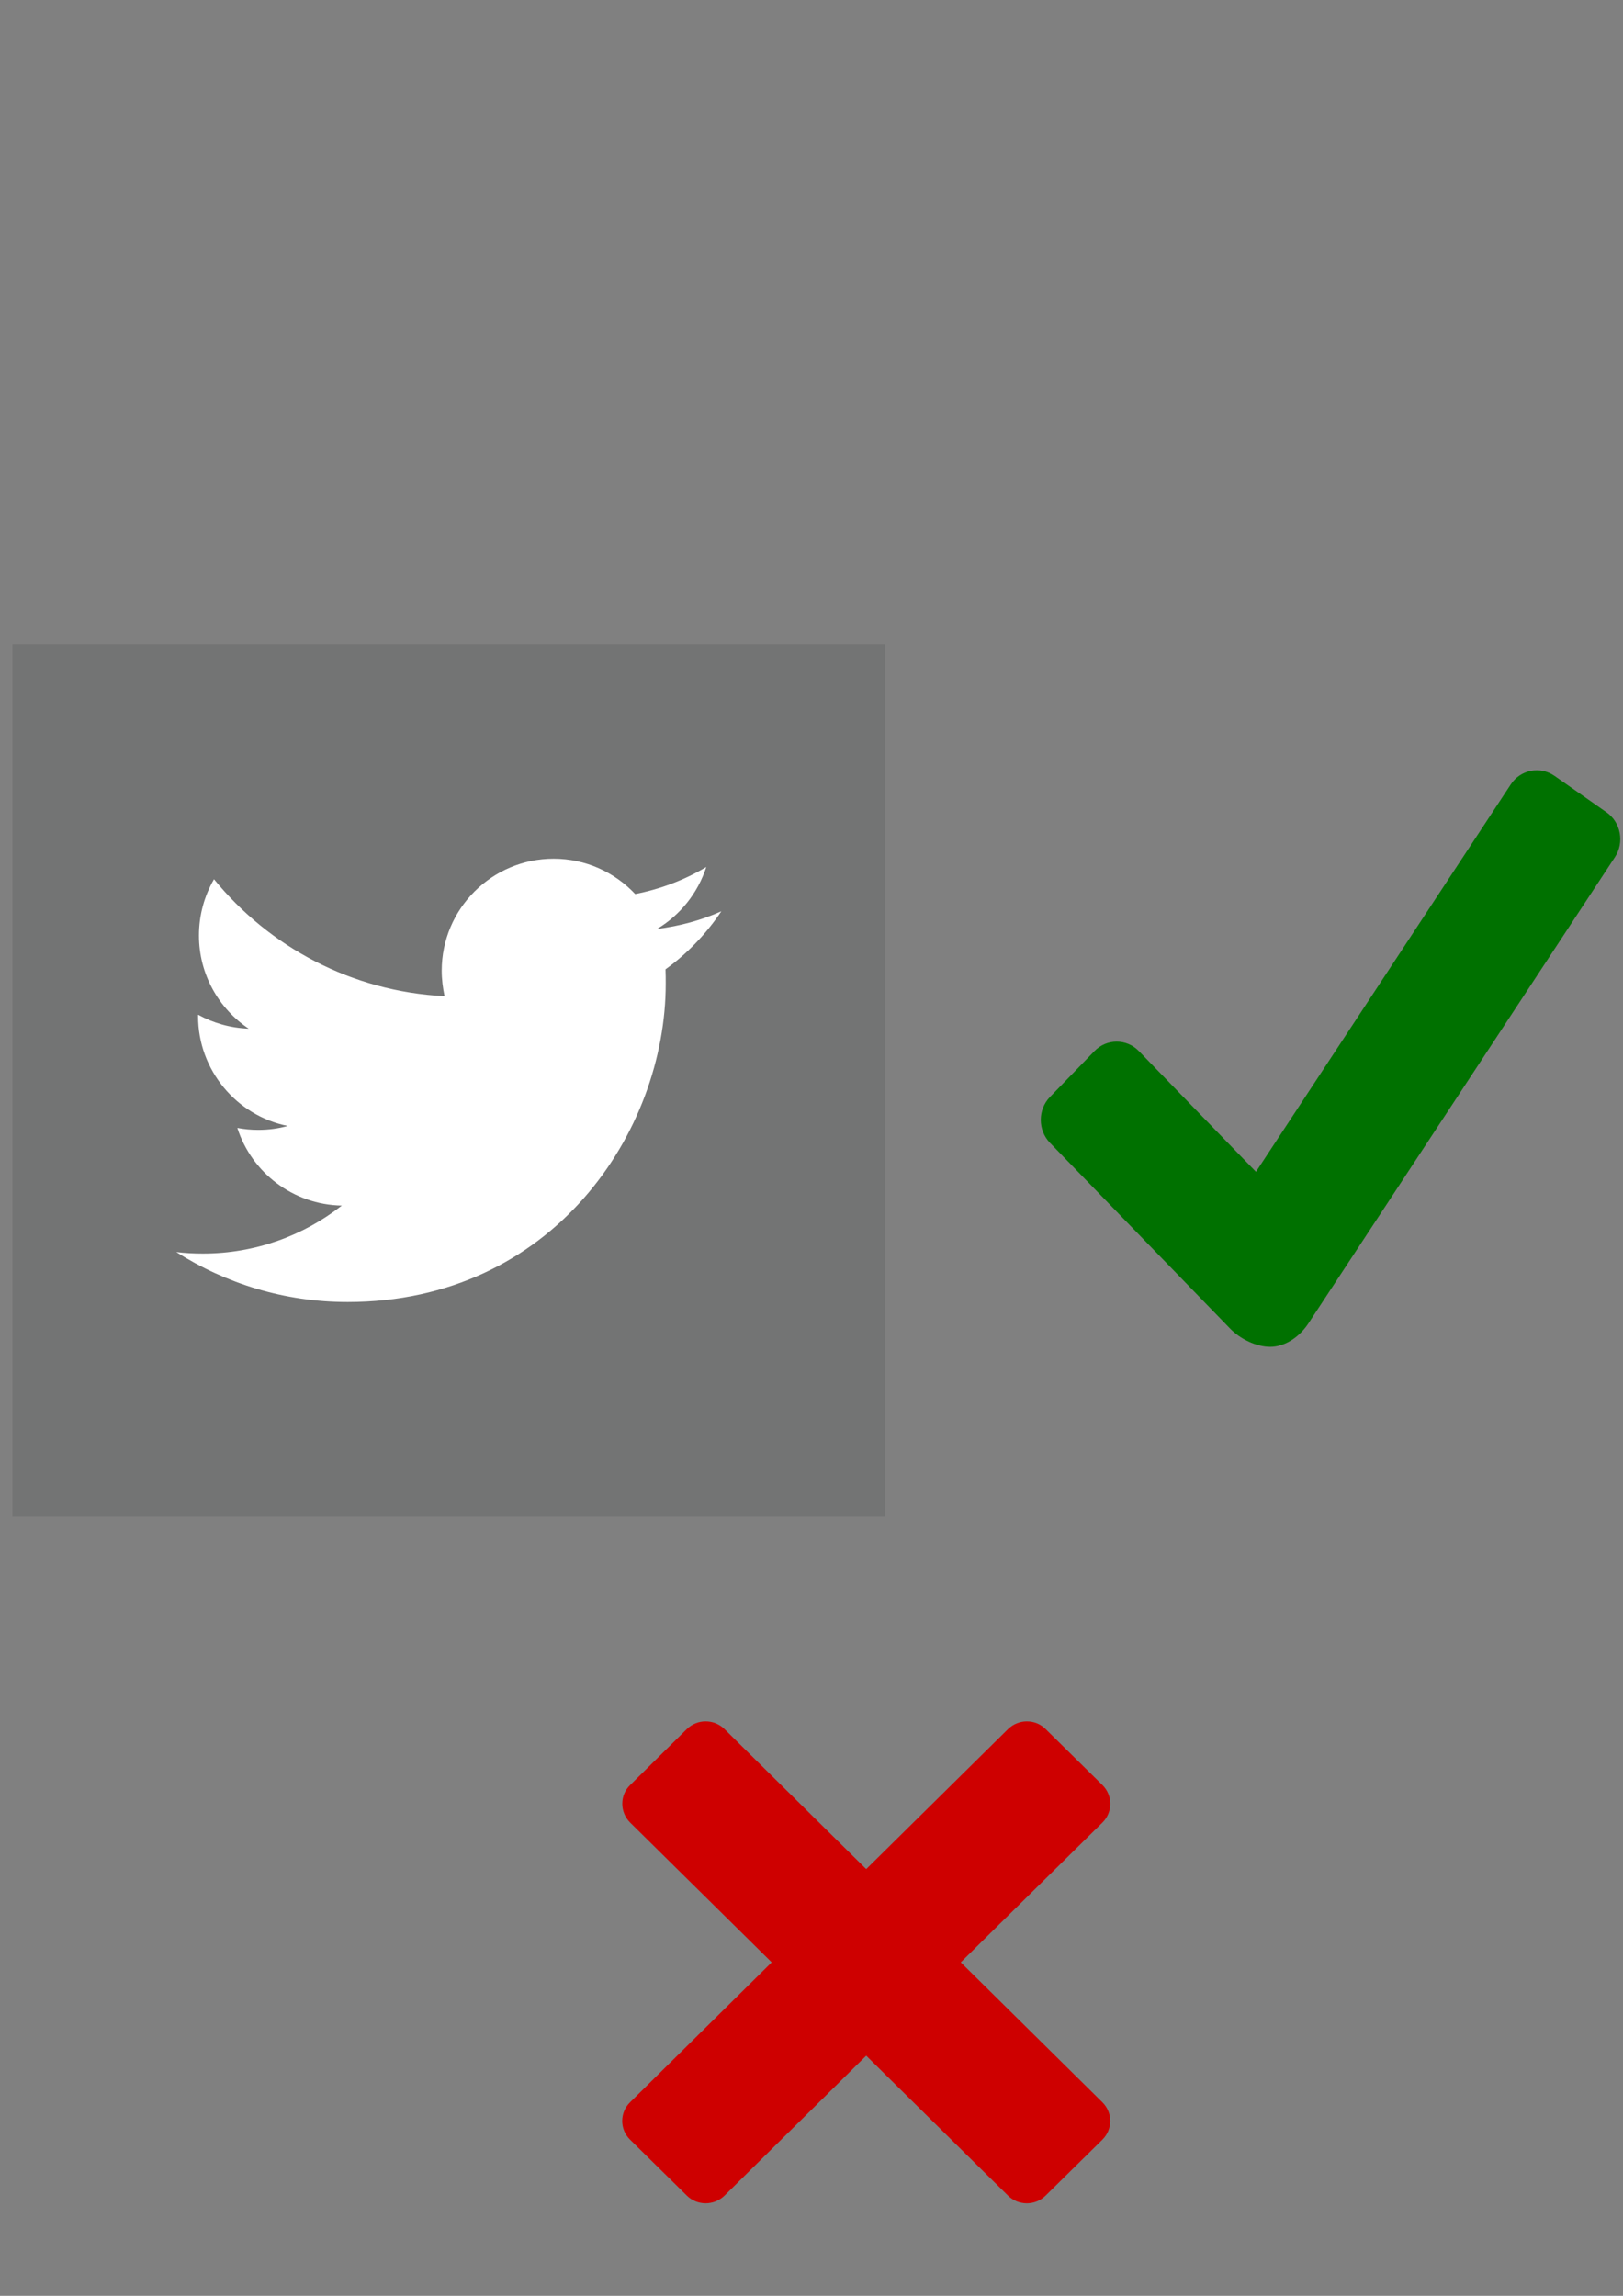 <?xml version="1.0" encoding="UTF-8" standalone="no"?>
<!-- Created with Inkscape (http://www.inkscape.org/) -->

<svg
   xmlns:dc="http://purl.org/dc/elements/1.1/"
   xmlns:cc="http://creativecommons.org/ns#"
   xmlns:rdf="http://www.w3.org/1999/02/22-rdf-syntax-ns#"
   xmlns:svg="http://www.w3.org/2000/svg"
   xmlns="http://www.w3.org/2000/svg"
   xmlns:sodipodi="http://sodipodi.sourceforge.net/DTD/sodipodi-0.dtd"
   xmlns:inkscape="http://www.inkscape.org/namespaces/inkscape"
   width="210mm"
   height="297mm"
   viewBox="0 0 744.094 1052.362"
   id="svg2"
   version="1.1"
   inkscape:version="0.91 r13725"
   sodipodi:docname="twitterLogo_checkmark_test.svg">
  <rect x="0" y="0" width="744.094" height="1052.362" fill="#808080" stroke="none"/>
  <defs
     id="defs4" />
  <sodipodi:namedview
     id="base"
     pagecolor="#ffffff"
     bordercolor="#666666"
     borderopacity="1.0"
     inkscape:pageopacity="0.0"
     inkscape:pageshadow="2"
     inkscape:zoom="0.35"
     inkscape:cx="-134.66817"
     inkscape:cy="520"
     inkscape:document-units="px"
     inkscape:current-layer="layer1"
     showgrid="false"
     inkscape:window-width="1248"
     inkscape:window-height="1028"
     inkscape:window-x="708"
     inkscape:window-y="54"
     inkscape:window-maximized="0" />
  <g
     inkscape:label="Layer 1"
     inkscape:groupmode="layer"
     id="layer1">
    <g
       style="fill:#000000"
       id="g4142"
       transform="matrix(13.293,0,0,13.702,436.55,307.521)">
      <g
         style="fill:#007100;fill-opacity:1"
         id="surface1">
        <path
           id="path5"
           d="M 22.566,4.73 20.773,3.512 C 20.277,3.176 19.598,3.305 19.266,3.797 L 10.477,16.758 6.438,12.719 c -0.422,-0.422 -1.109,-0.422 -1.531,0 l -1.535,1.535 c -0.422,0.422 -0.422,1.109 0,1.535 L 9.582,22 c 0.348,0.348 0.895,0.613 1.387,0.613 0.492,0 0.988,-0.309 1.309,-0.773 L 22.855,6.234 C 23.191,5.742 23.062,5.066 22.566,4.73 Z"
           style="fill:#007100;fill-opacity:1"
           inkscape:connector-curvature="0" />
      </g>
    </g>
    <g
       id="g4165"
       transform="translate(5.714,295.219)">
      <g
         id="_x31_0_x2013_20_x25__Black_Tint">
        <rect
           id="rect4151"
           height="400"
           width="400"
           class="st0"
           x="0"
           y="0"
           style="opacity:0.15;fill:#292f33" />
      </g>
      <g
         id="Logo__x2014__FIXED">
        <g
           id="g4154">
          <path
             id="path4156"
             d="m 153.6,301.6 c 94.3,0 145.9,-78.2 145.9,-145.9 0,-2.2 0,-4.4 -0.1,-6.6 10,-7.2 18.7,-16.3 25.6,-26.6 -9.2,4.1 -19.1,6.8 -29.5,8.1 10.6,-6.3 18.7,-16.4 22.6,-28.4 -9.9,5.9 -20.9,10.1 -32.6,12.4 -9.4,-10 -22.7,-16.2 -37.4,-16.2 -28.3,0 -51.3,23 -51.3,51.3 0,4 0.5,7.9 1.3,11.7 -42.6,-2.1 -80.4,-22.6 -105.7,-53.6 -4.4,7.6 -6.9,16.4 -6.9,25.8 0,17.8 9.1,33.5 22.8,42.7 -8.4,-0.3 -16.3,-2.6 -23.2,-6.4 0,0.2 0,0.4 0,0.7 0,24.8 17.7,45.6 41.1,50.3 -4.3,1.2 -8.8,1.8 -13.5,1.8 -3.3,0 -6.5,-0.3 -9.6,-0.9 6.5,20.4 25.5,35.2 47.9,35.6 -17.6,13.8 -39.7,22 -63.7,22 -4.1,0 -8.2,-0.2 -12.2,-0.7 22.6,14.4 49.6,22.9 78.5,22.9"
             class="st1"
             inkscape:connector-curvature="0"
             style="fill:#ffffff" />
        </g>
      </g>
    </g>
    <g
       style="fill:#ce0000;fill-opacity:1"
       id="surface1-6"
       transform="matrix(12.397,0,0,12.239,235.974,740.393)">
      <path
         id="path5-7"
         d="m 21.734,19.641 -2.098,2.094 c -0.383,0.387 -1.008,0.387 -1.395,0 L 13,16.496 7.762,21.734 c -0.387,0.387 -1.016,0.387 -1.398,0 l -2.098,-2.094 c -0.387,-0.387 -0.387,-1.012 0,-1.398 L 9.504,13 4.266,7.762 c -0.383,-0.391 -0.383,-1.02 0,-1.398 L 6.363,4.266 c 0.383,-0.387 1.012,-0.387 1.398,0 L 13,9.508 18.242,4.266 c 0.387,-0.387 1.016,-0.387 1.395,0 l 2.098,2.094 c 0.387,0.387 0.387,1.016 0.004,1.402 L 16.496,13 l 5.238,5.242 c 0.387,0.387 0.387,1.012 0,1.398 z"
         style="fill:#ce0000;fill-opacity:1"
         inkscape:connector-curvature="0" />
    </g>
  </g>
  <style
     id="style4148"
     type="text/css">
	.st0{opacity:0.15;fill:#292F33;}
	.st1{fill:#FFFFFF;}
</style>
</svg>
